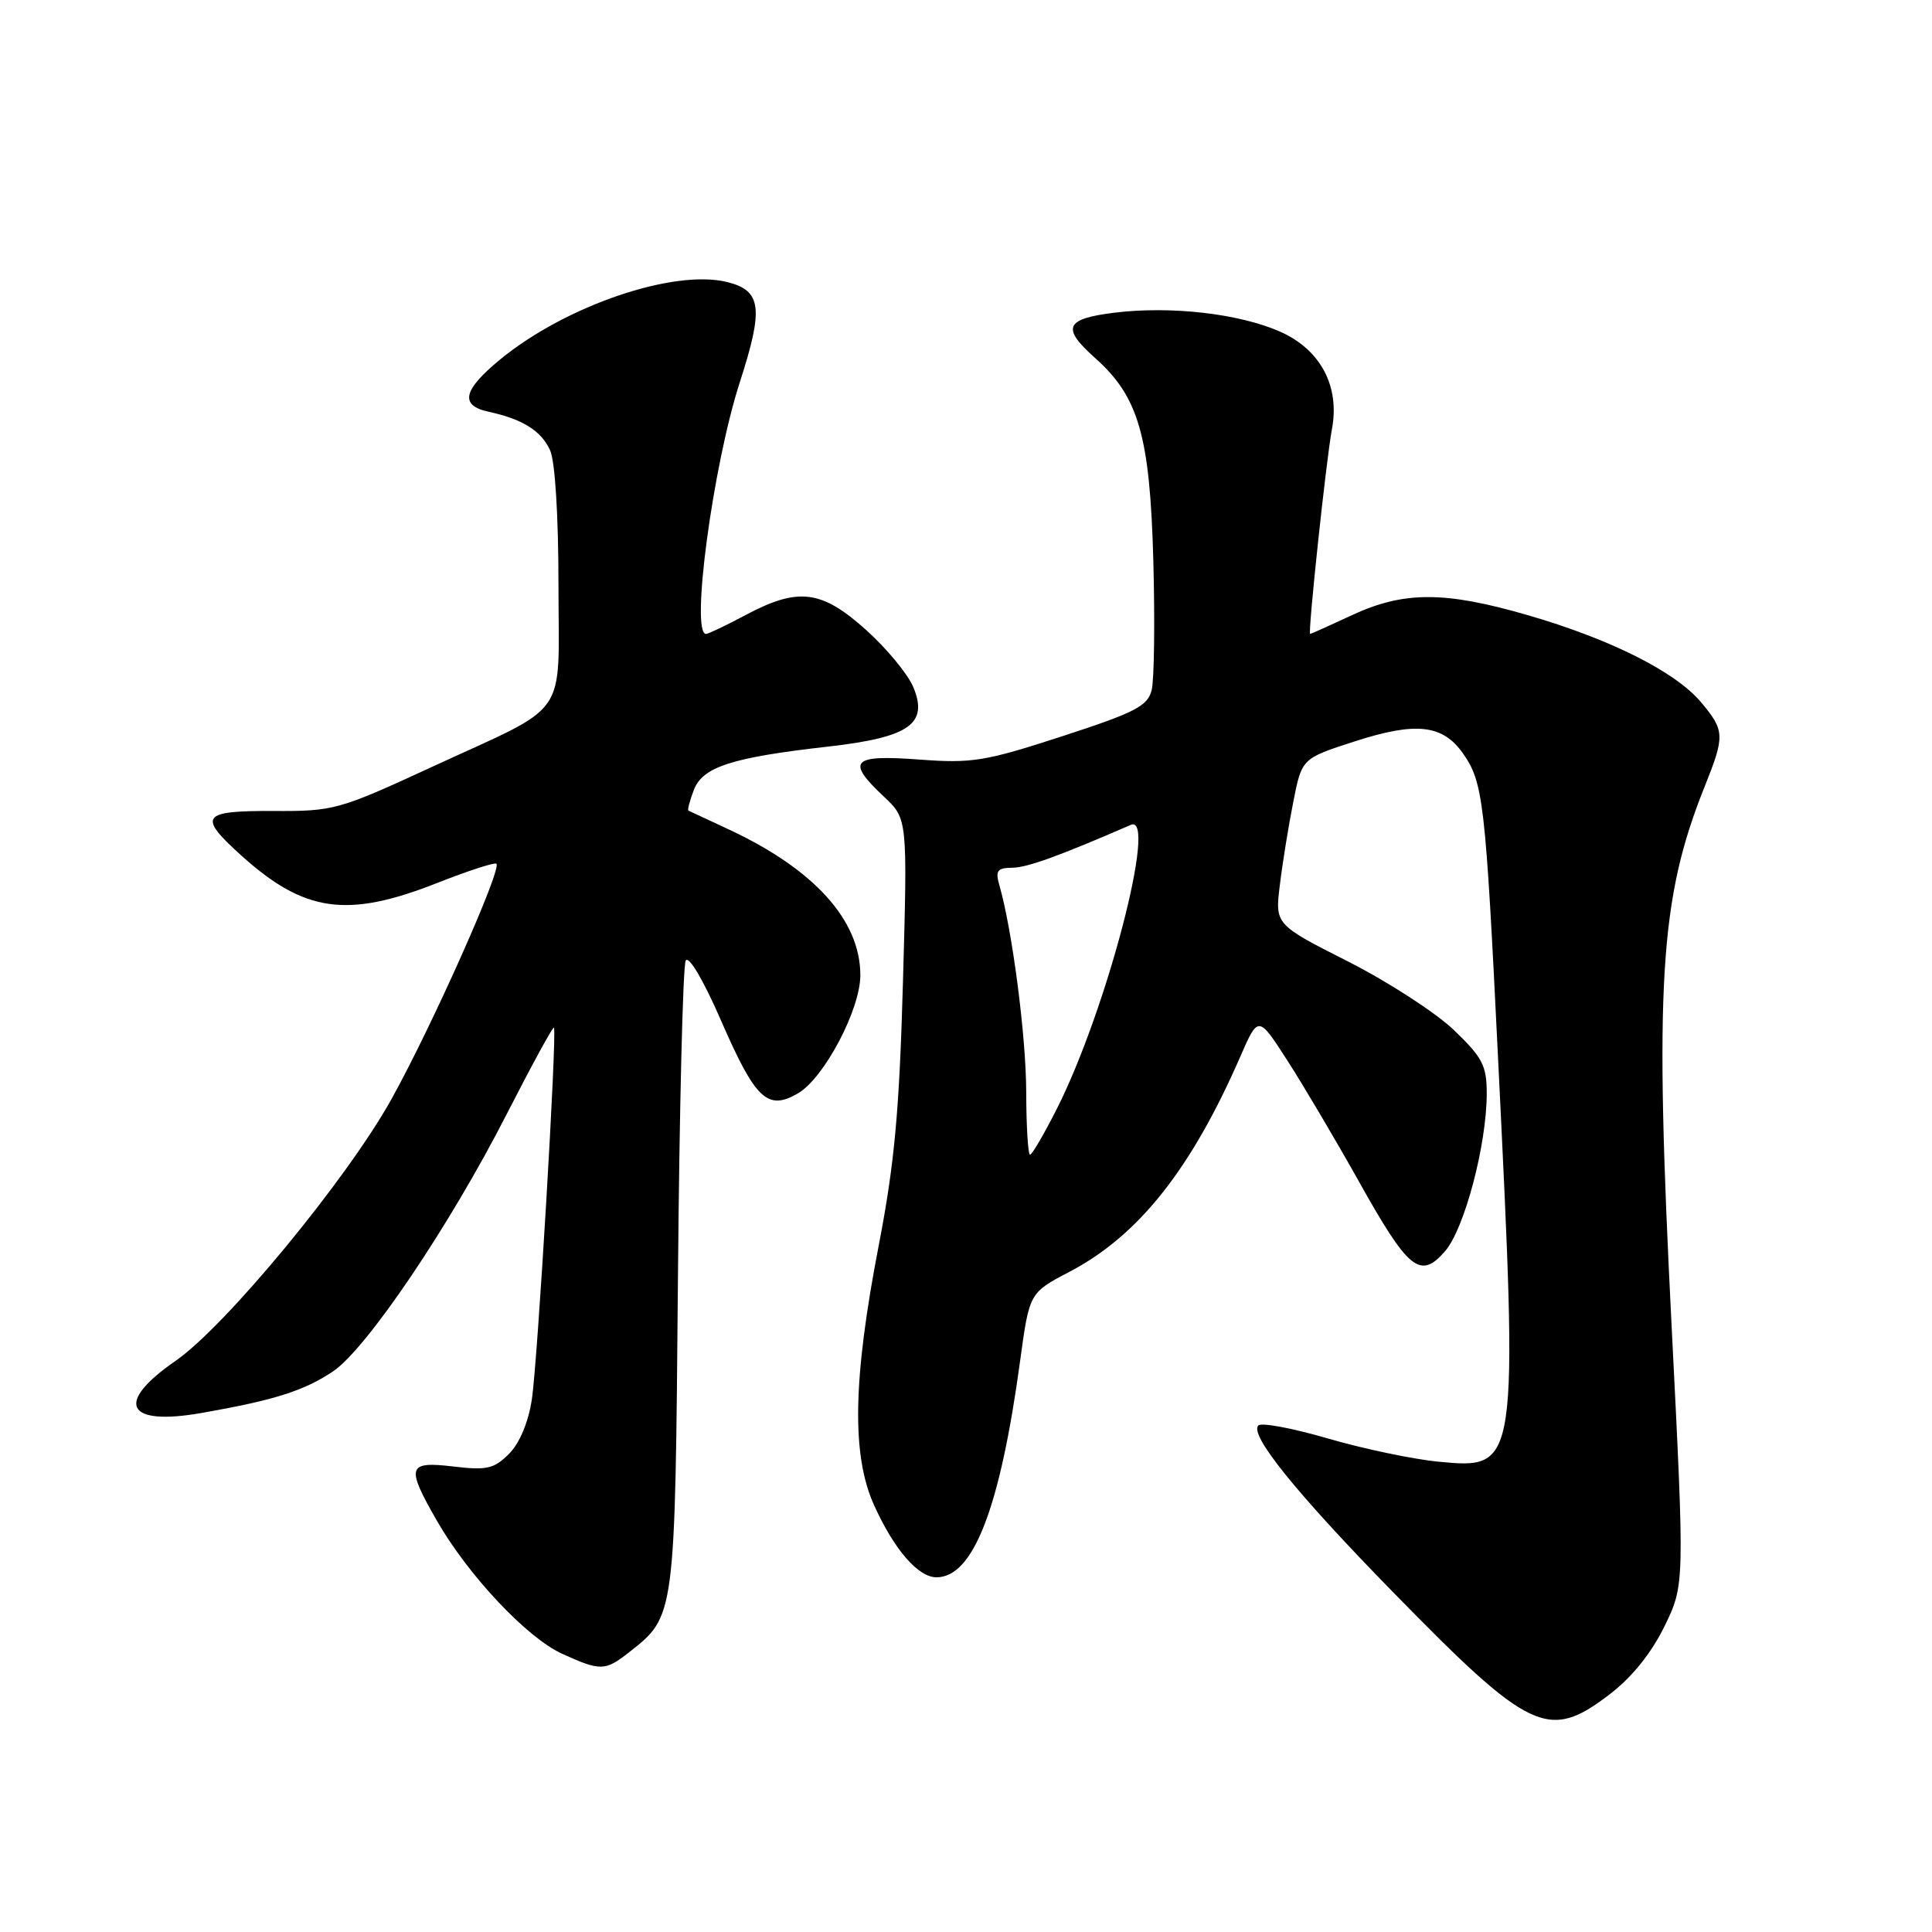 <?xml version="1.0" encoding="UTF-8" standalone="no"?>
<!DOCTYPE svg PUBLIC "-//W3C//DTD SVG 1.1//EN" "http://www.w3.org/Graphics/SVG/1.1/DTD/svg11.dtd" >
<svg xmlns="http://www.w3.org/2000/svg" xmlns:xlink="http://www.w3.org/1999/xlink" version="1.1" viewBox="0 0 256 256">
 <g >
 <path fill="currentColor"
d=" M 213.27 224.52 C 216.22 222.27 218.79 219.08 220.54 215.52 C 223.23 210.00 223.23 210.00 221.50 175.75 C 219.20 130.43 219.90 119.12 225.88 104.21 C 228.58 97.48 228.55 96.80 225.37 93.02 C 221.98 89.00 213.37 84.68 202.43 81.51 C 191.44 78.32 186.00 78.32 179.15 81.51 C 176.21 82.88 173.71 84.00 173.60 84.00 C 173.27 84.00 175.74 60.85 176.48 56.91 C 177.57 51.19 174.99 46.33 169.63 43.95 C 164.18 41.54 155.10 40.51 147.62 41.44 C 141.12 42.25 140.62 43.44 145.10 47.43 C 150.88 52.58 152.37 57.74 152.82 74.25 C 153.04 82.36 152.94 90.10 152.60 91.45 C 152.07 93.56 150.42 94.41 140.74 97.56 C 130.50 100.89 128.81 101.17 121.75 100.64 C 112.85 99.98 112.07 100.81 117.12 105.56 C 120.25 108.50 120.25 108.50 119.65 130.00 C 119.17 147.25 118.53 154.17 116.44 165.00 C 113.00 182.82 112.82 192.84 115.84 199.49 C 118.50 205.35 121.66 209.00 124.09 209.00 C 128.97 209.00 132.52 199.82 135.17 180.33 C 136.40 171.30 136.40 171.30 141.71 168.52 C 150.85 163.74 157.83 154.94 164.34 140.02 C 166.73 134.54 166.73 134.54 170.58 140.52 C 172.70 143.81 176.92 150.95 179.97 156.39 C 186.64 168.33 188.18 169.58 191.47 165.80 C 194.05 162.83 197.00 151.68 197.00 144.88 C 197.00 141.20 196.44 140.12 192.64 136.48 C 190.25 134.19 183.94 130.10 178.62 127.40 C 168.94 122.50 168.94 122.50 169.59 117.24 C 169.94 114.35 170.74 109.40 171.37 106.24 C 172.50 100.50 172.50 100.50 179.50 98.24 C 187.63 95.61 191.17 96.01 193.85 99.83 C 196.54 103.66 196.83 106.15 198.49 140.00 C 201.18 194.70 201.19 194.69 190.60 193.68 C 187.25 193.36 180.68 191.98 176.00 190.62 C 171.32 189.25 167.16 188.47 166.74 188.88 C 165.50 190.09 171.74 197.83 184.50 210.88 C 202.77 229.58 205.16 230.71 213.27 224.52 Z  M 83.39 218.91 C 89.48 214.12 89.45 214.34 89.83 169.50 C 90.02 146.96 90.49 127.96 90.86 127.28 C 91.26 126.57 93.21 129.87 95.52 135.18 C 100.11 145.71 101.70 147.22 105.74 144.87 C 109.20 142.86 114.00 133.76 114.00 129.22 C 114.00 121.93 107.88 115.17 96.50 109.87 C 93.75 108.59 91.37 107.48 91.22 107.41 C 91.07 107.34 91.39 106.11 91.93 104.69 C 93.10 101.61 96.95 100.37 109.79 98.92 C 120.50 97.70 123.04 95.92 121.02 91.05 C 120.31 89.34 117.50 85.93 114.76 83.47 C 108.85 78.16 105.77 77.78 98.79 81.50 C 96.20 82.88 93.85 84.00 93.55 84.00 C 91.47 84.00 94.48 61.59 98.04 50.61 C 101.20 40.84 100.91 38.52 96.39 37.38 C 89.33 35.61 75.00 40.48 66.31 47.60 C 61.33 51.69 60.87 53.72 64.75 54.56 C 69.26 55.54 71.71 57.08 72.89 59.66 C 73.55 61.11 74.00 68.34 74.00 77.49 C 74.00 95.59 75.75 93.07 57.17 101.65 C 44.91 107.31 44.23 107.50 36.25 107.46 C 26.67 107.42 26.17 108.11 31.94 113.33 C 40.34 120.91 45.99 121.71 57.95 116.99 C 62.04 115.38 65.57 114.23 65.78 114.45 C 66.51 115.18 57.27 135.90 51.90 145.59 C 46.02 156.20 29.93 175.71 23.25 180.33 C 15.14 185.94 16.69 188.99 26.75 187.22 C 36.35 185.53 40.26 184.30 44.12 181.72 C 48.57 178.74 59.57 162.45 67.12 147.67 C 70.45 141.16 73.27 135.98 73.40 136.17 C 73.83 136.78 71.24 180.43 70.47 185.44 C 70.01 188.48 68.84 191.25 67.44 192.65 C 65.47 194.62 64.49 194.85 60.08 194.32 C 53.97 193.60 53.76 194.30 57.90 201.52 C 62.05 208.75 69.83 217.02 74.48 219.13 C 79.59 221.45 80.17 221.44 83.39 218.91 Z  M 135.98 144.75 C 135.97 137.35 134.13 123.22 132.41 117.25 C 131.87 115.37 132.16 115.00 134.13 114.98 C 136.11 114.96 140.36 113.42 149.84 109.30 C 153.45 107.73 146.65 133.83 140.04 146.92 C 138.35 150.26 136.75 153.00 136.49 153.00 C 136.22 153.00 135.99 149.29 135.98 144.75 Z "/>
</g>
</svg>